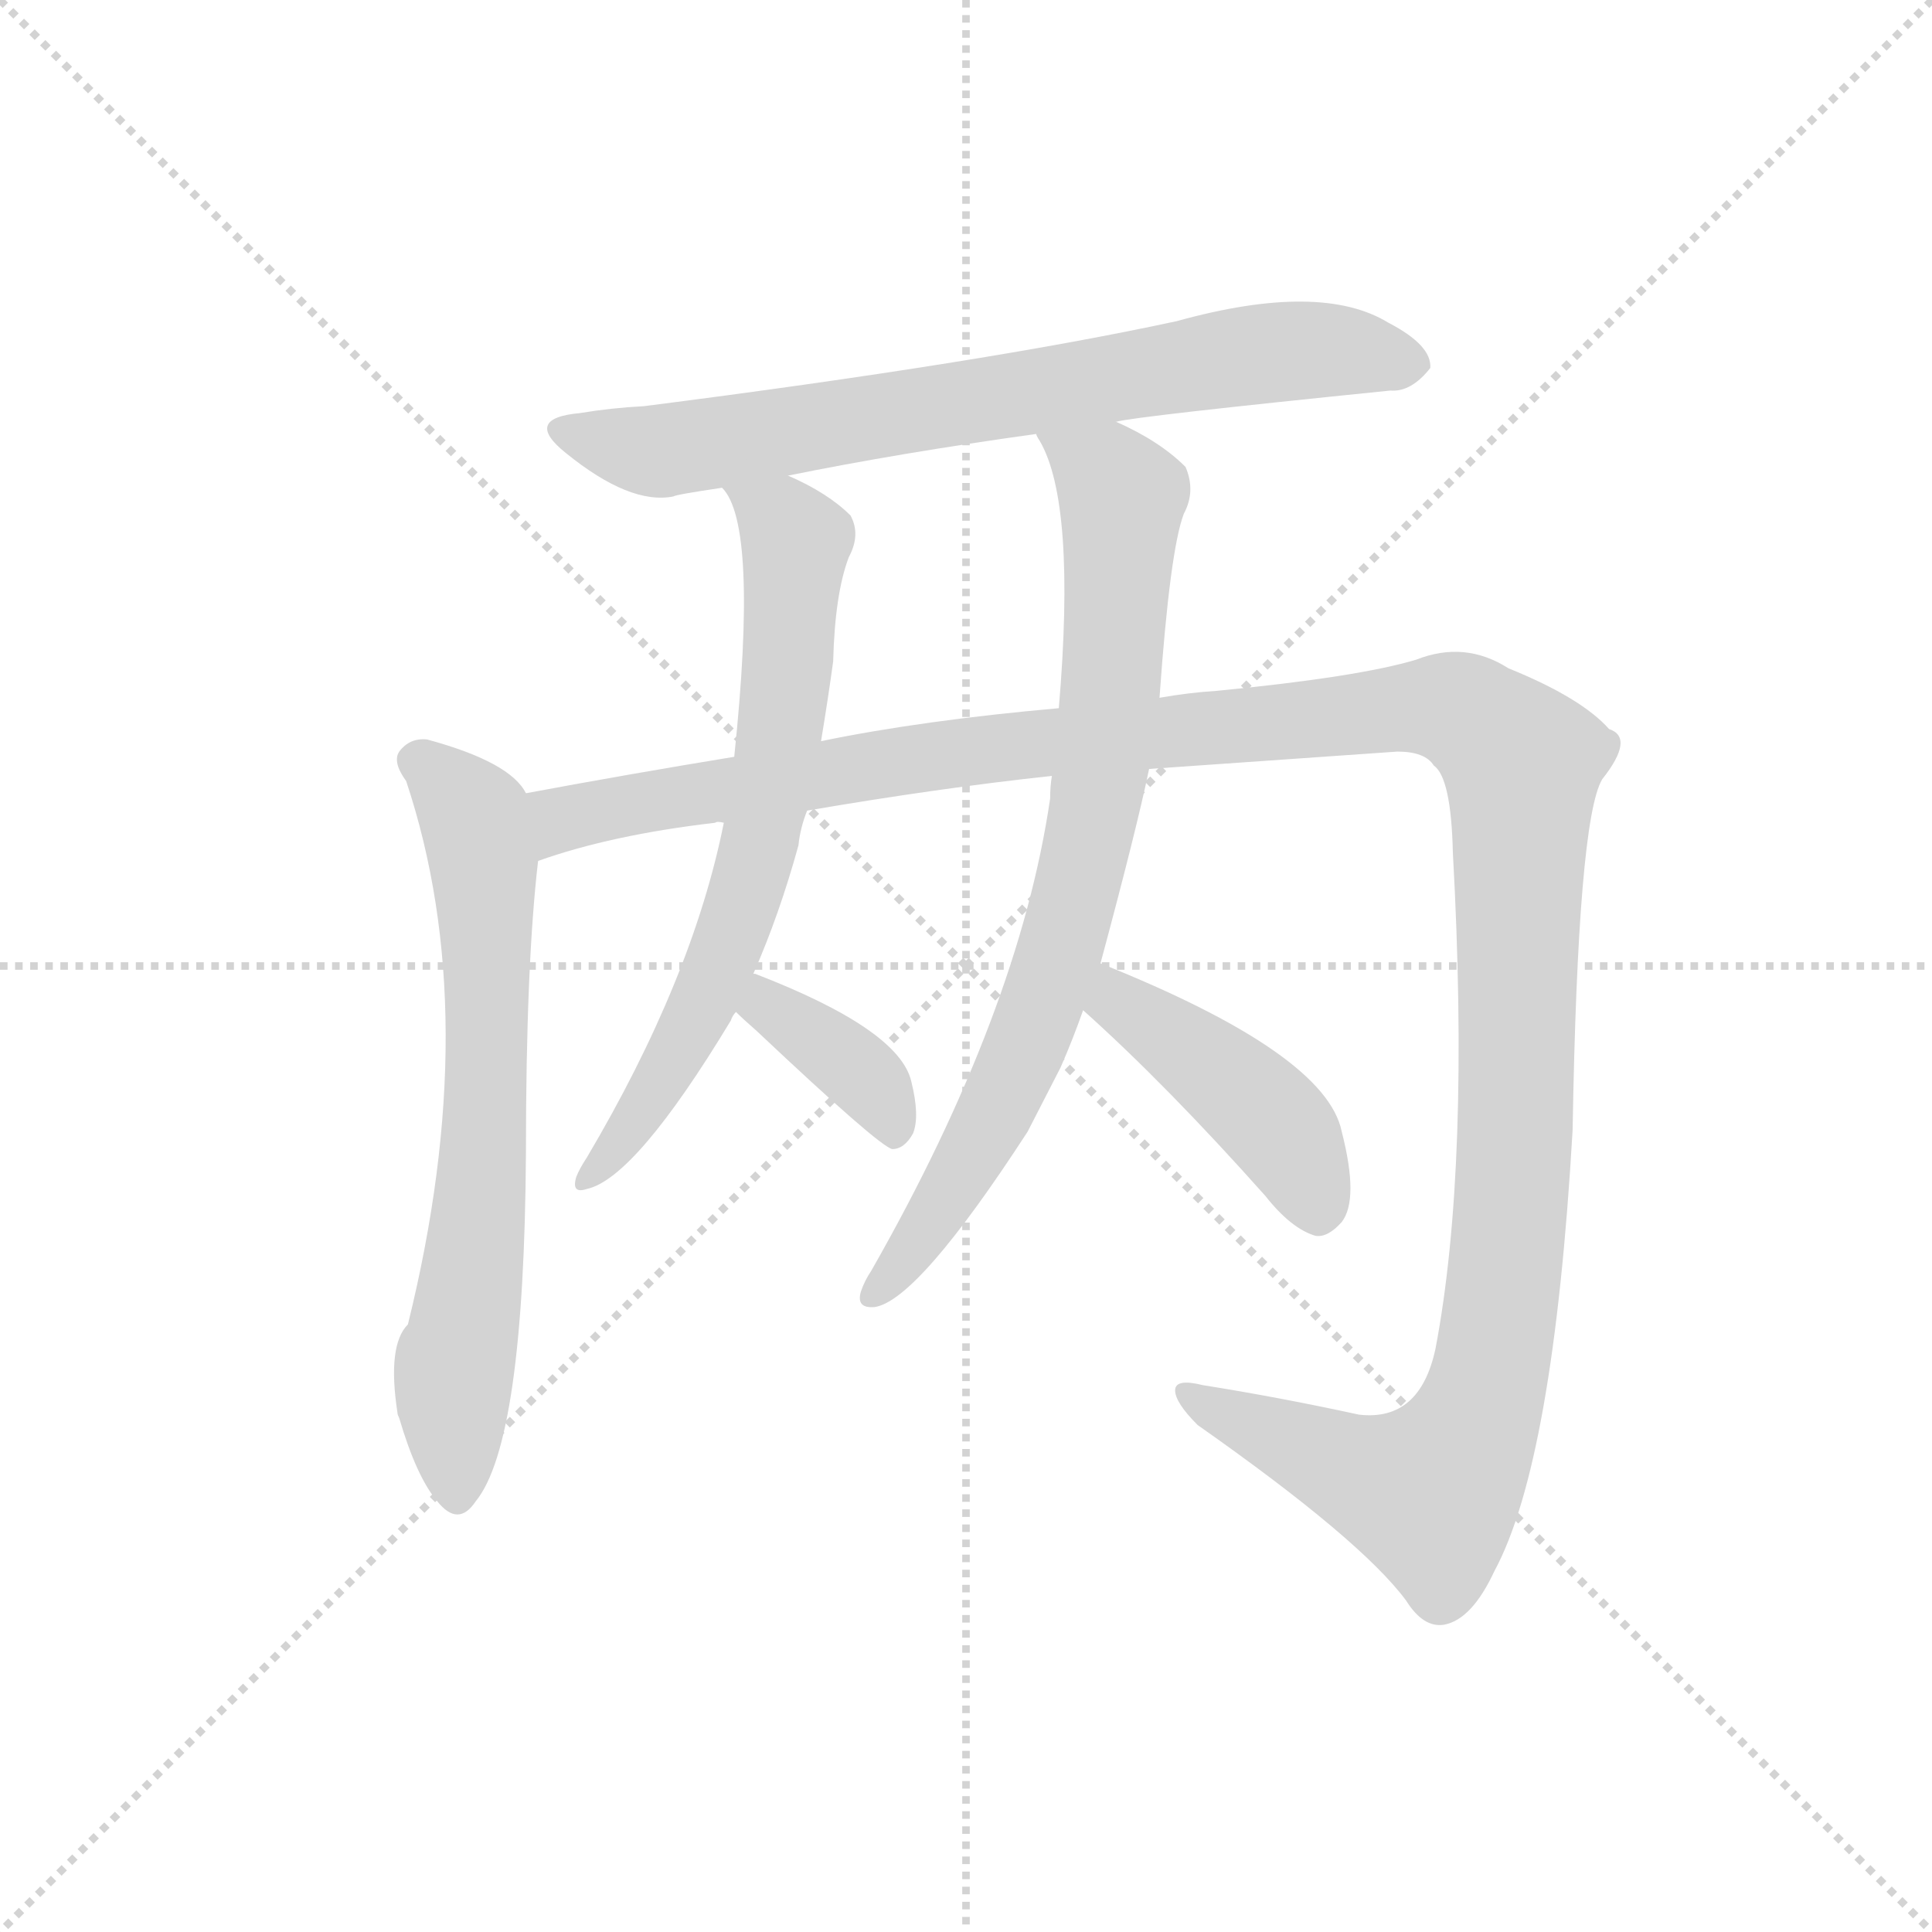<svg version="1.1" viewBox="0 0 1024 1024" xmlns="http://www.w3.org/2000/svg">
  <g stroke="lightgray" stroke-dasharray="1,1" stroke-width="1" transform="scale(4, 4)">
    <line x1="0" y1="0" x2="256" y2="256"></line>
    <line x1="256" y1="0" x2="0" y2="256"></line>
    <line x1="128" y1="0" x2="128" y2="256"></line>
    <line x1="0" y1="128" x2="256" y2="128"></line>
  </g>
  <g transform="scale(0.92, -0.92) translate(60, -850)">
    <style type="text/css">
      
        @keyframes keyframes0 {
          from {
            stroke: blue;
            stroke-dashoffset: 747;
            stroke-width: 128;
          }
          71% {
            animation-timing-function: step-end;
            stroke: blue;
            stroke-dashoffset: 0;
            stroke-width: 128;
          }
          to {
            stroke: black;
            stroke-width: 1024;
          }
        }
        #make-me-a-hanzi-animation-0 {
          animation: keyframes0 0.858s both;
          animation-delay: 0s;
          animation-timing-function: linear;
        }
      
        @keyframes keyframes1 {
          from {
            stroke: blue;
            stroke-dashoffset: 695;
            stroke-width: 128;
          }
          69% {
            animation-timing-function: step-end;
            stroke: blue;
            stroke-dashoffset: 0;
            stroke-width: 128;
          }
          to {
            stroke: black;
            stroke-width: 1024;
          }
        }
        #make-me-a-hanzi-animation-1 {
          animation: keyframes1 0.816s both;
          animation-delay: 0.858s;
          animation-timing-function: linear;
        }
      
        @keyframes keyframes2 {
          from {
            stroke: blue;
            stroke-dashoffset: 1425;
            stroke-width: 128;
          }
          82% {
            animation-timing-function: step-end;
            stroke: blue;
            stroke-dashoffset: 0;
            stroke-width: 128;
          }
          to {
            stroke: black;
            stroke-width: 1024;
          }
        }
        #make-me-a-hanzi-animation-2 {
          animation: keyframes2 1.41s both;
          animation-delay: 1.674s;
          animation-timing-function: linear;
        }
      
        @keyframes keyframes3 {
          from {
            stroke: blue;
            stroke-dashoffset: 699;
            stroke-width: 128;
          }
          69% {
            animation-timing-function: step-end;
            stroke: blue;
            stroke-dashoffset: 0;
            stroke-width: 128;
          }
          to {
            stroke: black;
            stroke-width: 1024;
          }
        }
        #make-me-a-hanzi-animation-3 {
          animation: keyframes3 0.819s both;
          animation-delay: 3.083s;
          animation-timing-function: linear;
        }
      
        @keyframes keyframes4 {
          from {
            stroke: blue;
            stroke-dashoffset: 376;
            stroke-width: 128;
          }
          55% {
            animation-timing-function: step-end;
            stroke: blue;
            stroke-dashoffset: 0;
            stroke-width: 128;
          }
          to {
            stroke: black;
            stroke-width: 1024;
          }
        }
        #make-me-a-hanzi-animation-4 {
          animation: keyframes4 0.556s both;
          animation-delay: 3.902s;
          animation-timing-function: linear;
        }
      
        @keyframes keyframes5 {
          from {
            stroke: blue;
            stroke-dashoffset: 796;
            stroke-width: 128;
          }
          72% {
            animation-timing-function: step-end;
            stroke: blue;
            stroke-dashoffset: 0;
            stroke-width: 128;
          }
          to {
            stroke: black;
            stroke-width: 1024;
          }
        }
        #make-me-a-hanzi-animation-5 {
          animation: keyframes5 0.898s both;
          animation-delay: 4.458s;
          animation-timing-function: linear;
        }
      
        @keyframes keyframes6 {
          from {
            stroke: blue;
            stroke-dashoffset: 438;
            stroke-width: 128;
          }
          59% {
            animation-timing-function: step-end;
            stroke: blue;
            stroke-dashoffset: 0;
            stroke-width: 128;
          }
          to {
            stroke: black;
            stroke-width: 1024;
          }
        }
        #make-me-a-hanzi-animation-6 {
          animation: keyframes6 0.606s both;
          animation-delay: 5.356s;
          animation-timing-function: linear;
        }
      
    </style>
    
      <path d="M 583 607 Q 593 610 741 625 Q 753 624 764 638 Q 765 651 740 664 Q 701 688 618 665 Q 507 641 311 616 Q 292 615 274 612 Q 241 609 266 589 Q 303 559 328 564 Q 329 565 356 569 L 394 576 Q 458 589 537 600 L 583 607 Z" fill="lightgray"></path>
    
      <path d="M 243 393 Q 234 411 186 424 Q 176 425 170 417 Q 166 411 174 400 Q 219 265 175 87 Q 163 75 169 36 Q 169 35 170 33 Q 180 -1 192 -15 Q 204 -30 214 -15 Q 242 19 243 186 Q 243 294 250 354 C 253 382 253 382 243 393 Z" fill="lightgray"></path>
    
      <path d="M 602 407 L 745 417 Q 761 417 766 409 Q 776 402 777 359 Q 787 178 767 73 Q 758 31 723 35 Q 677 45 633 52 Q 617 56 617 49 Q 617 42 630 29 Q 724 -37 750 -72 Q 760 -88 772 -86 Q 788 -83 801 -55 Q 835 8 846 199 Q 849 377 863 401 Q 882 425 867 430 Q 851 448 809 465 Q 784 481 756 470 Q 723 460 641 452 Q 625 451 608 448 L 550 442 Q 471 435 413 423 L 363 414 Q 302 404 243 393 C 213 388 221 346 250 354 Q 292 369 352 376 Q 353 377 357 376 L 405 383 Q 481 396 546 403 L 602 407 Z" fill="lightgray"></path>
    
      <path d="M 356 569 Q 377 548 363 414 L 357 376 Q 339 286 278 183 Q 274 177 272 172 Q 269 162 278 165 Q 306 171 361 262 Q 362 265 364 267 L 374 289 Q 389 323 400 363 Q 401 373 405 383 L 413 423 Q 417 447 420 469 Q 421 508 429 529 Q 436 542 430 553 Q 417 566 394 576 C 367 589 341 595 356 569 Z" fill="lightgray"></path>
    
      <path d="M 364 267 Q 368 263 376 256 Q 446 190 454 188 Q 461 188 466 197 Q 470 207 465 227 Q 458 257 375 289 L 374 289 C 345 298 342 288 364 267 Z" fill="lightgray"></path>
    
      <path d="M 574 295 Q 595 373 602 407 L 608 448 Q 614 533 622 554 Q 629 567 623 581 Q 608 596 583 607 C 556 620 524 627 537 600 Q 537 599 539 596 Q 560 560 550 442 L 546 403 Q 545 397 545 390 Q 527 267 442 118 Q 438 112 436 106 Q 433 96 444 97 Q 469 101 532 198 L 551 235 Q 558 251 564 268 L 574 295 Z" fill="lightgray"></path>
    
      <path d="M 564 268 Q 612 225 669 161 Q 684 142 698 138 Q 705 137 713 146 Q 723 159 713 198 Q 704 243 574 295 C 546 306 542 288 564 268 Z" fill="lightgray"></path>
    
    
      <clipPath id="make-me-a-hanzi-clip-0">
        <path d="M 583 607 Q 593 610 741 625 Q 753 624 764 638 Q 765 651 740 664 Q 701 688 618 665 Q 507 641 311 616 Q 292 615 274 612 Q 241 609 266 589 Q 303 559 328 564 Q 329 565 356 569 L 394 576 Q 458 589 537 600 L 583 607 Z"></path>
      </clipPath>
      <path clip-path="url(#make-me-a-hanzi-clip-0)" d="M 267 601 L 317 590 L 683 648 L 752 640" fill="none" id="make-me-a-hanzi-animation-0" stroke-dasharray="619 1238" stroke-linecap="round"></path>
    
      <clipPath id="make-me-a-hanzi-clip-1">
        <path d="M 243 393 Q 234 411 186 424 Q 176 425 170 417 Q 166 411 174 400 Q 219 265 175 87 Q 163 75 169 36 Q 169 35 170 33 Q 180 -1 192 -15 Q 204 -30 214 -15 Q 242 19 243 186 Q 243 294 250 354 C 253 382 253 382 243 393 Z"></path>
      </clipPath>
      <path clip-path="url(#make-me-a-hanzi-clip-1)" d="M 180 412 L 210 384 L 219 352 L 219 174 L 200 48 L 203 -11" fill="none" id="make-me-a-hanzi-animation-1" stroke-dasharray="567 1134" stroke-linecap="round"></path>
    
      <clipPath id="make-me-a-hanzi-clip-2">
        <path d="M 602 407 L 745 417 Q 761 417 766 409 Q 776 402 777 359 Q 787 178 767 73 Q 758 31 723 35 Q 677 45 633 52 Q 617 56 617 49 Q 617 42 630 29 Q 724 -37 750 -72 Q 760 -88 772 -86 Q 788 -83 801 -55 Q 835 8 846 199 Q 849 377 863 401 Q 882 425 867 430 Q 851 448 809 465 Q 784 481 756 470 Q 723 460 641 452 Q 625 451 608 448 L 550 442 Q 471 435 413 423 L 363 414 Q 302 404 243 393 C 213 388 221 346 250 354 Q 292 369 352 376 Q 353 377 357 376 L 405 383 Q 481 396 546 403 L 602 407 Z"></path>
      </clipPath>
      <path clip-path="url(#make-me-a-hanzi-clip-2)" d="M 254 361 L 268 380 L 526 421 L 759 443 L 778 442 L 802 427 L 817 406 L 814 213 L 804 93 L 791 33 L 764 -10 L 721 1 L 624 47" fill="none" id="make-me-a-hanzi-animation-2" stroke-dasharray="1297 2594" stroke-linecap="round"></path>
    
      <clipPath id="make-me-a-hanzi-clip-3">
        <path d="M 356 569 Q 377 548 363 414 L 357 376 Q 339 286 278 183 Q 274 177 272 172 Q 269 162 278 165 Q 306 171 361 262 Q 362 265 364 267 L 374 289 Q 389 323 400 363 Q 401 373 405 383 L 413 423 Q 417 447 420 469 Q 421 508 429 529 Q 436 542 430 553 Q 417 566 394 576 C 367 589 341 595 356 569 Z"></path>
      </clipPath>
      <path clip-path="url(#make-me-a-hanzi-clip-3)" d="M 362 570 L 399 538 L 394 465 L 377 361 L 341 260 L 300 194 L 279 172" fill="none" id="make-me-a-hanzi-animation-3" stroke-dasharray="571 1142" stroke-linecap="round"></path>
    
      <clipPath id="make-me-a-hanzi-clip-4">
        <path d="M 364 267 Q 368 263 376 256 Q 446 190 454 188 Q 461 188 466 197 Q 470 207 465 227 Q 458 257 375 289 L 374 289 C 345 298 342 288 364 267 Z"></path>
      </clipPath>
      <path clip-path="url(#make-me-a-hanzi-clip-4)" d="M 375 282 L 441 227 L 457 197" fill="none" id="make-me-a-hanzi-animation-4" stroke-dasharray="248 496" stroke-linecap="round"></path>
    
      <clipPath id="make-me-a-hanzi-clip-5">
        <path d="M 574 295 Q 595 373 602 407 L 608 448 Q 614 533 622 554 Q 629 567 623 581 Q 608 596 583 607 C 556 620 524 627 537 600 Q 537 599 539 596 Q 560 560 550 442 L 546 403 Q 545 397 545 390 Q 527 267 442 118 Q 438 112 436 106 Q 433 96 444 97 Q 469 101 532 198 L 551 235 Q 558 251 564 268 L 574 295 Z"></path>
      </clipPath>
      <path clip-path="url(#make-me-a-hanzi-clip-5)" d="M 548 595 L 578 576 L 586 561 L 581 462 L 569 375 L 540 271 L 509 198 L 444 105" fill="none" id="make-me-a-hanzi-animation-5" stroke-dasharray="668 1336" stroke-linecap="round"></path>
    
      <clipPath id="make-me-a-hanzi-clip-6">
        <path d="M 564 268 Q 612 225 669 161 Q 684 142 698 138 Q 705 137 713 146 Q 723 159 713 198 Q 704 243 574 295 C 546 306 542 288 564 268 Z"></path>
      </clipPath>
      <path clip-path="url(#make-me-a-hanzi-clip-6)" d="M 583 284 L 584 273 L 672 205 L 688 183 L 699 152" fill="none" id="make-me-a-hanzi-animation-6" stroke-dasharray="310 620" stroke-linecap="round"></path>
    
  </g>
</svg>